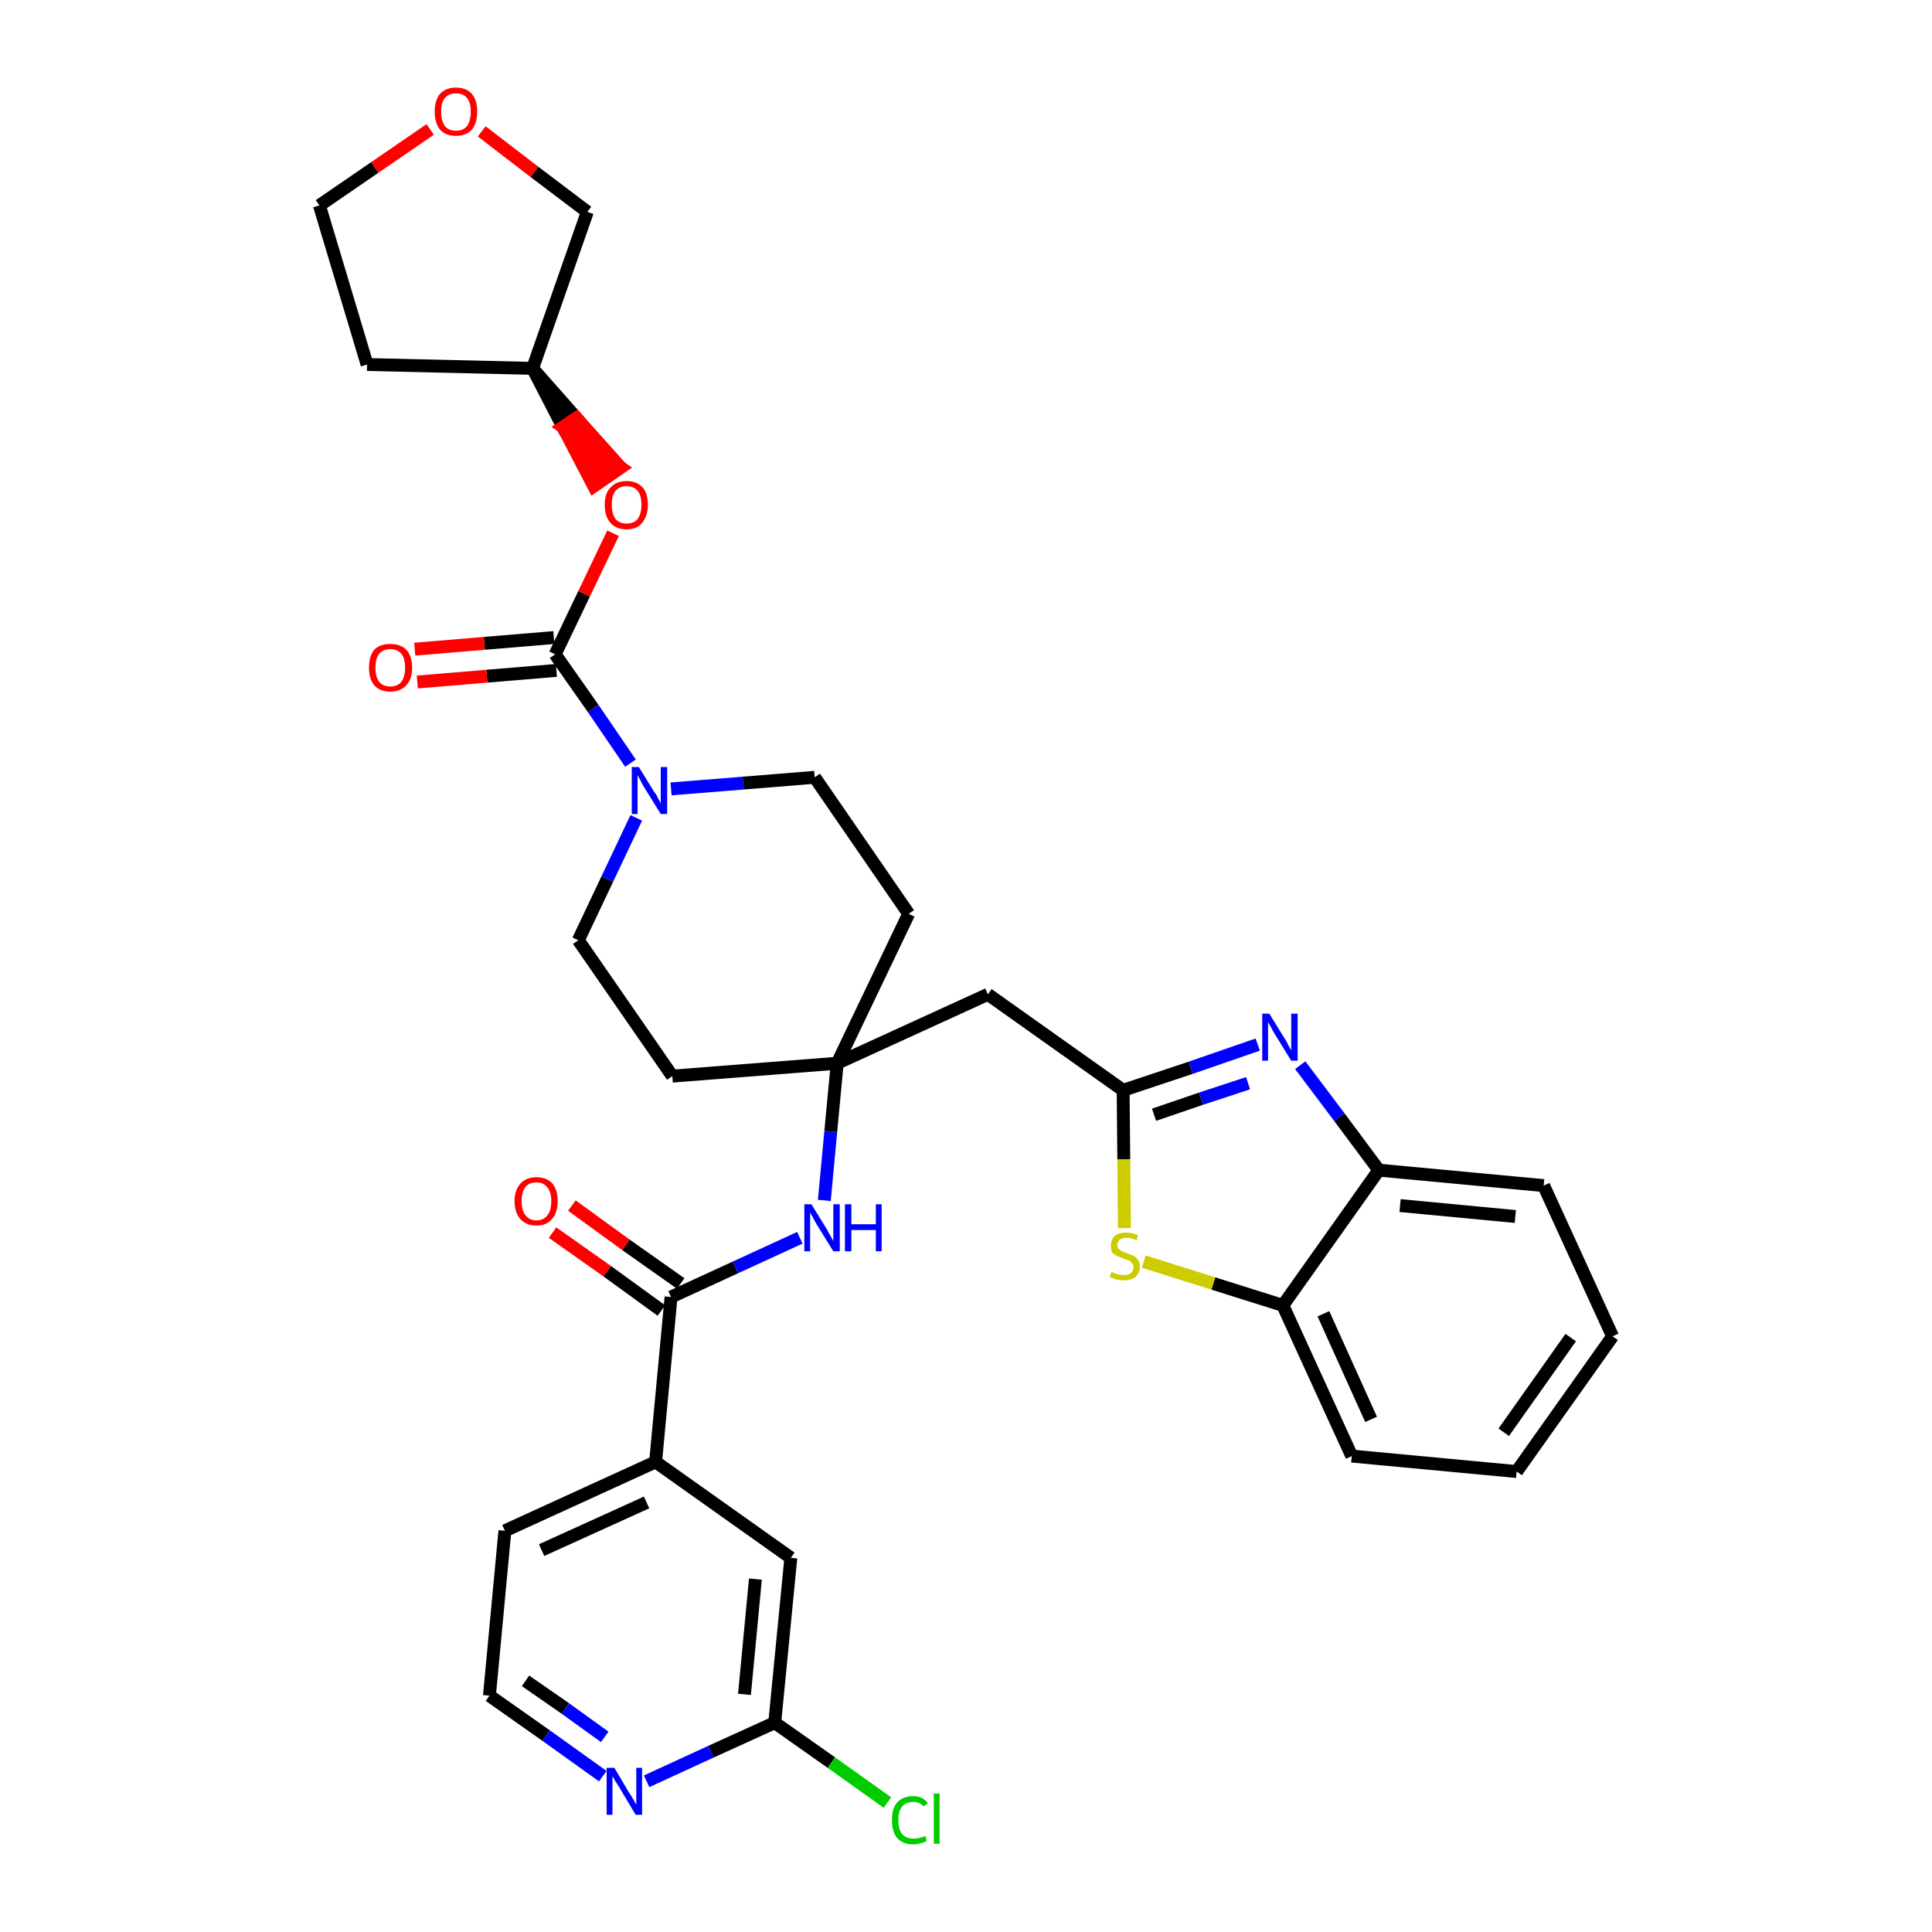 <?xml version='1.0' encoding='iso-8859-1'?>
<svg version='1.1' baseProfile='full'
              xmlns='http://www.w3.org/2000/svg'
                      xmlns:rdkit='http://www.rdkit.org/xml'
                      xmlns:xlink='http://www.w3.org/1999/xlink'
                  xml:space='preserve'
width='300px' height='300px' viewBox='0 0 300 300'>
<!-- END OF HEADER -->
<path class='bond-0 atom-0 atom-1' d='M 85.8,191.4 L 94.3,197.4' style='fill:none;fill-rule:evenodd;stroke:#FF0000;stroke-width:2.0px;stroke-linecap:butt;stroke-linejoin:miter;stroke-opacity:1' />
<path class='bond-0 atom-0 atom-1' d='M 94.3,197.4 L 102.7,203.5' style='fill:none;fill-rule:evenodd;stroke:#000000;stroke-width:2.0px;stroke-linecap:butt;stroke-linejoin:miter;stroke-opacity:1' />
<path class='bond-0 atom-0 atom-1' d='M 88.8,187.2 L 97.2,193.3' style='fill:none;fill-rule:evenodd;stroke:#FF0000;stroke-width:2.0px;stroke-linecap:butt;stroke-linejoin:miter;stroke-opacity:1' />
<path class='bond-0 atom-0 atom-1' d='M 97.2,193.3 L 105.7,199.3' style='fill:none;fill-rule:evenodd;stroke:#000000;stroke-width:2.0px;stroke-linecap:butt;stroke-linejoin:miter;stroke-opacity:1' />
<path class='bond-1 atom-1 atom-2' d='M 104.2,201.4 L 114.2,196.8' style='fill:none;fill-rule:evenodd;stroke:#000000;stroke-width:2.0px;stroke-linecap:butt;stroke-linejoin:miter;stroke-opacity:1' />
<path class='bond-1 atom-1 atom-2' d='M 114.2,196.8 L 124.2,192.2' style='fill:none;fill-rule:evenodd;stroke:#0000FF;stroke-width:2.0px;stroke-linecap:butt;stroke-linejoin:miter;stroke-opacity:1' />
<path class='bond-26 atom-1 atom-27' d='M 104.2,201.4 L 101.8,227.0' style='fill:none;fill-rule:evenodd;stroke:#000000;stroke-width:2.0px;stroke-linecap:butt;stroke-linejoin:miter;stroke-opacity:1' />
<path class='bond-2 atom-2 atom-3' d='M 128.0,186.4 L 129.0,175.7' style='fill:none;fill-rule:evenodd;stroke:#0000FF;stroke-width:2.0px;stroke-linecap:butt;stroke-linejoin:miter;stroke-opacity:1' />
<path class='bond-2 atom-2 atom-3' d='M 129.0,175.7 L 130.0,165.1' style='fill:none;fill-rule:evenodd;stroke:#000000;stroke-width:2.0px;stroke-linecap:butt;stroke-linejoin:miter;stroke-opacity:1' />
<path class='bond-3 atom-3 atom-4' d='M 130.0,165.1 L 153.4,154.4' style='fill:none;fill-rule:evenodd;stroke:#000000;stroke-width:2.0px;stroke-linecap:butt;stroke-linejoin:miter;stroke-opacity:1' />
<path class='bond-13 atom-3 atom-14' d='M 130.0,165.1 L 104.4,167.1' style='fill:none;fill-rule:evenodd;stroke:#000000;stroke-width:2.0px;stroke-linecap:butt;stroke-linejoin:miter;stroke-opacity:1' />
<path class='bond-33 atom-26 atom-3' d='M 141.1,141.9 L 130.0,165.1' style='fill:none;fill-rule:evenodd;stroke:#000000;stroke-width:2.0px;stroke-linecap:butt;stroke-linejoin:miter;stroke-opacity:1' />
<path class='bond-4 atom-4 atom-5' d='M 153.4,154.4 L 174.4,169.3' style='fill:none;fill-rule:evenodd;stroke:#000000;stroke-width:2.0px;stroke-linecap:butt;stroke-linejoin:miter;stroke-opacity:1' />
<path class='bond-5 atom-5 atom-6' d='M 174.4,169.3 L 184.9,165.8' style='fill:none;fill-rule:evenodd;stroke:#000000;stroke-width:2.0px;stroke-linecap:butt;stroke-linejoin:miter;stroke-opacity:1' />
<path class='bond-5 atom-5 atom-6' d='M 184.9,165.8 L 195.3,162.2' style='fill:none;fill-rule:evenodd;stroke:#0000FF;stroke-width:2.0px;stroke-linecap:butt;stroke-linejoin:miter;stroke-opacity:1' />
<path class='bond-5 atom-5 atom-6' d='M 179.2,173.1 L 186.5,170.6' style='fill:none;fill-rule:evenodd;stroke:#000000;stroke-width:2.0px;stroke-linecap:butt;stroke-linejoin:miter;stroke-opacity:1' />
<path class='bond-5 atom-5 atom-6' d='M 186.5,170.6 L 193.8,168.2' style='fill:none;fill-rule:evenodd;stroke:#0000FF;stroke-width:2.0px;stroke-linecap:butt;stroke-linejoin:miter;stroke-opacity:1' />
<path class='bond-35 atom-13 atom-5' d='M 174.6,190.7 L 174.5,180.0' style='fill:none;fill-rule:evenodd;stroke:#CCCC00;stroke-width:2.0px;stroke-linecap:butt;stroke-linejoin:miter;stroke-opacity:1' />
<path class='bond-35 atom-13 atom-5' d='M 174.5,180.0 L 174.4,169.3' style='fill:none;fill-rule:evenodd;stroke:#000000;stroke-width:2.0px;stroke-linecap:butt;stroke-linejoin:miter;stroke-opacity:1' />
<path class='bond-6 atom-6 atom-7' d='M 201.9,165.4 L 208.0,173.5' style='fill:none;fill-rule:evenodd;stroke:#0000FF;stroke-width:2.0px;stroke-linecap:butt;stroke-linejoin:miter;stroke-opacity:1' />
<path class='bond-6 atom-6 atom-7' d='M 208.0,173.5 L 214.1,181.7' style='fill:none;fill-rule:evenodd;stroke:#000000;stroke-width:2.0px;stroke-linecap:butt;stroke-linejoin:miter;stroke-opacity:1' />
<path class='bond-7 atom-7 atom-8' d='M 214.1,181.7 L 239.7,184.1' style='fill:none;fill-rule:evenodd;stroke:#000000;stroke-width:2.0px;stroke-linecap:butt;stroke-linejoin:miter;stroke-opacity:1' />
<path class='bond-7 atom-7 atom-8' d='M 217.4,187.2 L 235.3,188.9' style='fill:none;fill-rule:evenodd;stroke:#000000;stroke-width:2.0px;stroke-linecap:butt;stroke-linejoin:miter;stroke-opacity:1' />
<path class='bond-37 atom-12 atom-7' d='M 199.2,202.7 L 214.1,181.7' style='fill:none;fill-rule:evenodd;stroke:#000000;stroke-width:2.0px;stroke-linecap:butt;stroke-linejoin:miter;stroke-opacity:1' />
<path class='bond-8 atom-8 atom-9' d='M 239.7,184.1 L 250.4,207.5' style='fill:none;fill-rule:evenodd;stroke:#000000;stroke-width:2.0px;stroke-linecap:butt;stroke-linejoin:miter;stroke-opacity:1' />
<path class='bond-9 atom-9 atom-10' d='M 250.4,207.5 L 235.5,228.5' style='fill:none;fill-rule:evenodd;stroke:#000000;stroke-width:2.0px;stroke-linecap:butt;stroke-linejoin:miter;stroke-opacity:1' />
<path class='bond-9 atom-9 atom-10' d='M 243.9,207.7 L 233.5,222.4' style='fill:none;fill-rule:evenodd;stroke:#000000;stroke-width:2.0px;stroke-linecap:butt;stroke-linejoin:miter;stroke-opacity:1' />
<path class='bond-10 atom-10 atom-11' d='M 235.5,228.5 L 209.9,226.1' style='fill:none;fill-rule:evenodd;stroke:#000000;stroke-width:2.0px;stroke-linecap:butt;stroke-linejoin:miter;stroke-opacity:1' />
<path class='bond-11 atom-11 atom-12' d='M 209.9,226.1 L 199.2,202.7' style='fill:none;fill-rule:evenodd;stroke:#000000;stroke-width:2.0px;stroke-linecap:butt;stroke-linejoin:miter;stroke-opacity:1' />
<path class='bond-11 atom-11 atom-12' d='M 212.9,220.4 L 205.5,204.0' style='fill:none;fill-rule:evenodd;stroke:#000000;stroke-width:2.0px;stroke-linecap:butt;stroke-linejoin:miter;stroke-opacity:1' />
<path class='bond-12 atom-12 atom-13' d='M 199.2,202.7 L 188.4,199.3' style='fill:none;fill-rule:evenodd;stroke:#000000;stroke-width:2.0px;stroke-linecap:butt;stroke-linejoin:miter;stroke-opacity:1' />
<path class='bond-12 atom-12 atom-13' d='M 188.4,199.3 L 177.6,195.9' style='fill:none;fill-rule:evenodd;stroke:#CCCC00;stroke-width:2.0px;stroke-linecap:butt;stroke-linejoin:miter;stroke-opacity:1' />
<path class='bond-14 atom-14 atom-15' d='M 104.4,167.1 L 89.8,146.0' style='fill:none;fill-rule:evenodd;stroke:#000000;stroke-width:2.0px;stroke-linecap:butt;stroke-linejoin:miter;stroke-opacity:1' />
<path class='bond-15 atom-15 atom-16' d='M 89.8,146.0 L 94.3,136.5' style='fill:none;fill-rule:evenodd;stroke:#000000;stroke-width:2.0px;stroke-linecap:butt;stroke-linejoin:miter;stroke-opacity:1' />
<path class='bond-15 atom-15 atom-16' d='M 94.3,136.5 L 98.8,127.0' style='fill:none;fill-rule:evenodd;stroke:#0000FF;stroke-width:2.0px;stroke-linecap:butt;stroke-linejoin:miter;stroke-opacity:1' />
<path class='bond-16 atom-16 atom-17' d='M 97.9,118.5 L 92.1,110.0' style='fill:none;fill-rule:evenodd;stroke:#0000FF;stroke-width:2.0px;stroke-linecap:butt;stroke-linejoin:miter;stroke-opacity:1' />
<path class='bond-16 atom-16 atom-17' d='M 92.1,110.0 L 86.2,101.6' style='fill:none;fill-rule:evenodd;stroke:#000000;stroke-width:2.0px;stroke-linecap:butt;stroke-linejoin:miter;stroke-opacity:1' />
<path class='bond-24 atom-16 atom-25' d='M 104.2,122.5 L 115.4,121.6' style='fill:none;fill-rule:evenodd;stroke:#0000FF;stroke-width:2.0px;stroke-linecap:butt;stroke-linejoin:miter;stroke-opacity:1' />
<path class='bond-24 atom-16 atom-25' d='M 115.4,121.6 L 126.5,120.7' style='fill:none;fill-rule:evenodd;stroke:#000000;stroke-width:2.0px;stroke-linecap:butt;stroke-linejoin:miter;stroke-opacity:1' />
<path class='bond-17 atom-17 atom-18' d='M 86.0,99.0 L 75.2,99.9' style='fill:none;fill-rule:evenodd;stroke:#000000;stroke-width:2.0px;stroke-linecap:butt;stroke-linejoin:miter;stroke-opacity:1' />
<path class='bond-17 atom-17 atom-18' d='M 75.2,99.9 L 64.4,100.8' style='fill:none;fill-rule:evenodd;stroke:#FF0000;stroke-width:2.0px;stroke-linecap:butt;stroke-linejoin:miter;stroke-opacity:1' />
<path class='bond-17 atom-17 atom-18' d='M 86.4,104.1 L 75.6,105.0' style='fill:none;fill-rule:evenodd;stroke:#000000;stroke-width:2.0px;stroke-linecap:butt;stroke-linejoin:miter;stroke-opacity:1' />
<path class='bond-17 atom-17 atom-18' d='M 75.6,105.0 L 64.8,105.9' style='fill:none;fill-rule:evenodd;stroke:#FF0000;stroke-width:2.0px;stroke-linecap:butt;stroke-linejoin:miter;stroke-opacity:1' />
<path class='bond-18 atom-17 atom-19' d='M 86.2,101.6 L 90.7,92.2' style='fill:none;fill-rule:evenodd;stroke:#000000;stroke-width:2.0px;stroke-linecap:butt;stroke-linejoin:miter;stroke-opacity:1' />
<path class='bond-18 atom-17 atom-19' d='M 90.7,92.2 L 95.2,82.8' style='fill:none;fill-rule:evenodd;stroke:#FF0000;stroke-width:2.0px;stroke-linecap:butt;stroke-linejoin:miter;stroke-opacity:1' />
<path class='bond-19 atom-20 atom-19' d='M 82.7,57.2 L 87.4,66.3 L 89.5,64.9 Z' style='fill:#000000;fill-rule:evenodd;fill-opacity:1;stroke:#000000;stroke-width:2.0px;stroke-linecap:butt;stroke-linejoin:miter;stroke-opacity:1;' />
<path class='bond-19 atom-20 atom-19' d='M 87.4,66.3 L 96.4,72.6 L 92.2,75.5 Z' style='fill:#FF0000;fill-rule:evenodd;fill-opacity:1;stroke:#FF0000;stroke-width:2.0px;stroke-linecap:butt;stroke-linejoin:miter;stroke-opacity:1;' />
<path class='bond-19 atom-20 atom-19' d='M 87.4,66.3 L 89.5,64.9 L 96.4,72.6 Z' style='fill:#FF0000;fill-rule:evenodd;fill-opacity:1;stroke:#FF0000;stroke-width:2.0px;stroke-linecap:butt;stroke-linejoin:miter;stroke-opacity:1;' />
<path class='bond-20 atom-20 atom-21' d='M 82.7,57.2 L 57.0,56.6' style='fill:none;fill-rule:evenodd;stroke:#000000;stroke-width:2.0px;stroke-linecap:butt;stroke-linejoin:miter;stroke-opacity:1' />
<path class='bond-36 atom-24 atom-20' d='M 91.2,32.9 L 82.7,57.2' style='fill:none;fill-rule:evenodd;stroke:#000000;stroke-width:2.0px;stroke-linecap:butt;stroke-linejoin:miter;stroke-opacity:1' />
<path class='bond-21 atom-21 atom-22' d='M 57.0,56.6 L 49.6,31.9' style='fill:none;fill-rule:evenodd;stroke:#000000;stroke-width:2.0px;stroke-linecap:butt;stroke-linejoin:miter;stroke-opacity:1' />
<path class='bond-22 atom-22 atom-23' d='M 49.6,31.9 L 58.2,26.0' style='fill:none;fill-rule:evenodd;stroke:#000000;stroke-width:2.0px;stroke-linecap:butt;stroke-linejoin:miter;stroke-opacity:1' />
<path class='bond-22 atom-22 atom-23' d='M 58.2,26.0 L 66.8,20.1' style='fill:none;fill-rule:evenodd;stroke:#FF0000;stroke-width:2.0px;stroke-linecap:butt;stroke-linejoin:miter;stroke-opacity:1' />
<path class='bond-23 atom-23 atom-24' d='M 74.8,20.4 L 83.0,26.7' style='fill:none;fill-rule:evenodd;stroke:#FF0000;stroke-width:2.0px;stroke-linecap:butt;stroke-linejoin:miter;stroke-opacity:1' />
<path class='bond-23 atom-23 atom-24' d='M 83.0,26.7 L 91.2,32.9' style='fill:none;fill-rule:evenodd;stroke:#000000;stroke-width:2.0px;stroke-linecap:butt;stroke-linejoin:miter;stroke-opacity:1' />
<path class='bond-25 atom-25 atom-26' d='M 126.5,120.7 L 141.1,141.9' style='fill:none;fill-rule:evenodd;stroke:#000000;stroke-width:2.0px;stroke-linecap:butt;stroke-linejoin:miter;stroke-opacity:1' />
<path class='bond-27 atom-27 atom-28' d='M 101.8,227.0 L 78.4,237.7' style='fill:none;fill-rule:evenodd;stroke:#000000;stroke-width:2.0px;stroke-linecap:butt;stroke-linejoin:miter;stroke-opacity:1' />
<path class='bond-27 atom-27 atom-28' d='M 100.4,233.3 L 84.1,240.7' style='fill:none;fill-rule:evenodd;stroke:#000000;stroke-width:2.0px;stroke-linecap:butt;stroke-linejoin:miter;stroke-opacity:1' />
<path class='bond-34 atom-33 atom-27' d='M 122.8,241.9 L 101.8,227.0' style='fill:none;fill-rule:evenodd;stroke:#000000;stroke-width:2.0px;stroke-linecap:butt;stroke-linejoin:miter;stroke-opacity:1' />
<path class='bond-28 atom-28 atom-29' d='M 78.4,237.7 L 76.0,263.3' style='fill:none;fill-rule:evenodd;stroke:#000000;stroke-width:2.0px;stroke-linecap:butt;stroke-linejoin:miter;stroke-opacity:1' />
<path class='bond-29 atom-29 atom-30' d='M 76.0,263.3 L 84.8,269.5' style='fill:none;fill-rule:evenodd;stroke:#000000;stroke-width:2.0px;stroke-linecap:butt;stroke-linejoin:miter;stroke-opacity:1' />
<path class='bond-29 atom-29 atom-30' d='M 84.8,269.5 L 93.6,275.8' style='fill:none;fill-rule:evenodd;stroke:#0000FF;stroke-width:2.0px;stroke-linecap:butt;stroke-linejoin:miter;stroke-opacity:1' />
<path class='bond-29 atom-29 atom-30' d='M 81.6,261.0 L 87.8,265.3' style='fill:none;fill-rule:evenodd;stroke:#000000;stroke-width:2.0px;stroke-linecap:butt;stroke-linejoin:miter;stroke-opacity:1' />
<path class='bond-29 atom-29 atom-30' d='M 87.8,265.3 L 93.9,269.7' style='fill:none;fill-rule:evenodd;stroke:#0000FF;stroke-width:2.0px;stroke-linecap:butt;stroke-linejoin:miter;stroke-opacity:1' />
<path class='bond-30 atom-30 atom-31' d='M 100.4,276.6 L 110.4,272.0' style='fill:none;fill-rule:evenodd;stroke:#0000FF;stroke-width:2.0px;stroke-linecap:butt;stroke-linejoin:miter;stroke-opacity:1' />
<path class='bond-30 atom-30 atom-31' d='M 110.4,272.0 L 120.3,267.5' style='fill:none;fill-rule:evenodd;stroke:#000000;stroke-width:2.0px;stroke-linecap:butt;stroke-linejoin:miter;stroke-opacity:1' />
<path class='bond-31 atom-31 atom-32' d='M 120.3,267.5 L 129.1,273.7' style='fill:none;fill-rule:evenodd;stroke:#000000;stroke-width:2.0px;stroke-linecap:butt;stroke-linejoin:miter;stroke-opacity:1' />
<path class='bond-31 atom-31 atom-32' d='M 129.1,273.7 L 137.8,279.9' style='fill:none;fill-rule:evenodd;stroke:#00CC00;stroke-width:2.0px;stroke-linecap:butt;stroke-linejoin:miter;stroke-opacity:1' />
<path class='bond-32 atom-31 atom-33' d='M 120.3,267.5 L 122.8,241.9' style='fill:none;fill-rule:evenodd;stroke:#000000;stroke-width:2.0px;stroke-linecap:butt;stroke-linejoin:miter;stroke-opacity:1' />
<path class='bond-32 atom-31 atom-33' d='M 115.6,263.1 L 117.3,245.2' style='fill:none;fill-rule:evenodd;stroke:#000000;stroke-width:2.0px;stroke-linecap:butt;stroke-linejoin:miter;stroke-opacity:1' />
<path  class='atom-0' d='M 79.9 186.5
Q 79.9 184.8, 80.8 183.8
Q 81.7 182.8, 83.3 182.8
Q 84.9 182.8, 85.8 183.8
Q 86.6 184.8, 86.6 186.5
Q 86.6 188.3, 85.7 189.3
Q 84.9 190.3, 83.3 190.3
Q 81.7 190.3, 80.8 189.3
Q 79.9 188.3, 79.9 186.5
M 83.3 189.5
Q 84.4 189.5, 85.0 188.7
Q 85.6 188.0, 85.6 186.5
Q 85.6 185.1, 85.0 184.4
Q 84.4 183.6, 83.3 183.6
Q 82.2 183.6, 81.6 184.3
Q 81.0 185.1, 81.0 186.5
Q 81.0 188.0, 81.6 188.7
Q 82.2 189.5, 83.3 189.5
' fill='#FF0000'/>
<path  class='atom-2' d='M 126.0 187.0
L 128.4 190.9
Q 128.6 191.3, 129.0 192.0
Q 129.4 192.7, 129.4 192.7
L 129.4 187.0
L 130.4 187.0
L 130.4 194.3
L 129.4 194.3
L 126.8 190.1
Q 126.5 189.6, 126.2 189.0
Q 125.9 188.5, 125.8 188.3
L 125.8 194.3
L 124.9 194.3
L 124.9 187.0
L 126.0 187.0
' fill='#0000FF'/>
<path  class='atom-2' d='M 131.2 187.0
L 132.2 187.0
L 132.2 190.1
L 136.0 190.1
L 136.0 187.0
L 136.9 187.0
L 136.9 194.3
L 136.0 194.3
L 136.0 191.0
L 132.2 191.0
L 132.2 194.3
L 131.2 194.3
L 131.2 187.0
' fill='#0000FF'/>
<path  class='atom-6' d='M 197.1 157.4
L 199.5 161.3
Q 199.8 161.7, 200.1 162.4
Q 200.5 163.1, 200.5 163.1
L 200.5 157.4
L 201.5 157.4
L 201.5 164.7
L 200.5 164.7
L 197.9 160.5
Q 197.6 160.0, 197.3 159.4
Q 197.0 158.9, 196.9 158.7
L 196.9 164.7
L 196.0 164.7
L 196.0 157.4
L 197.1 157.4
' fill='#0000FF'/>
<path  class='atom-13' d='M 172.6 197.5
Q 172.7 197.5, 173.0 197.7
Q 173.3 197.8, 173.7 197.9
Q 174.1 198.0, 174.5 198.0
Q 175.2 198.0, 175.6 197.7
Q 176.0 197.3, 176.0 196.7
Q 176.0 196.3, 175.7 196.1
Q 175.6 195.8, 175.2 195.7
Q 174.9 195.6, 174.4 195.4
Q 173.8 195.2, 173.4 195.0
Q 173.0 194.8, 172.7 194.5
Q 172.5 194.1, 172.5 193.4
Q 172.5 192.5, 173.1 191.9
Q 173.7 191.4, 174.9 191.4
Q 175.8 191.4, 176.7 191.8
L 176.5 192.6
Q 175.6 192.2, 175.0 192.2
Q 174.3 192.2, 173.9 192.5
Q 173.5 192.8, 173.5 193.3
Q 173.5 193.7, 173.7 193.9
Q 173.9 194.1, 174.2 194.3
Q 174.5 194.4, 175.0 194.6
Q 175.6 194.8, 176.0 195.0
Q 176.4 195.2, 176.7 195.6
Q 177.0 196.0, 177.0 196.7
Q 177.0 197.7, 176.3 198.3
Q 175.6 198.8, 174.5 198.8
Q 173.9 198.8, 173.4 198.7
Q 172.9 198.5, 172.3 198.3
L 172.6 197.5
' fill='#CCCC00'/>
<path  class='atom-16' d='M 99.2 119.1
L 101.6 123.0
Q 101.9 123.3, 102.2 124.0
Q 102.6 124.7, 102.6 124.8
L 102.6 119.1
L 103.6 119.1
L 103.6 126.4
L 102.6 126.4
L 100.0 122.2
Q 99.7 121.7, 99.4 121.1
Q 99.1 120.5, 99.0 120.4
L 99.0 126.4
L 98.1 126.4
L 98.1 119.1
L 99.2 119.1
' fill='#0000FF'/>
<path  class='atom-18' d='M 57.3 103.7
Q 57.3 101.9, 58.1 100.9
Q 59.0 100.0, 60.6 100.0
Q 62.2 100.0, 63.1 100.9
Q 64.0 101.9, 64.0 103.7
Q 64.0 105.4, 63.1 106.4
Q 62.2 107.4, 60.6 107.4
Q 59.0 107.4, 58.1 106.4
Q 57.3 105.4, 57.3 103.7
M 60.6 106.6
Q 61.7 106.6, 62.3 105.9
Q 62.9 105.1, 62.9 103.7
Q 62.9 102.2, 62.3 101.5
Q 61.7 100.8, 60.6 100.8
Q 59.5 100.8, 58.9 101.5
Q 58.3 102.2, 58.3 103.7
Q 58.3 105.1, 58.9 105.9
Q 59.5 106.6, 60.6 106.6
' fill='#FF0000'/>
<path  class='atom-19' d='M 93.9 78.4
Q 93.9 76.6, 94.8 75.7
Q 95.7 74.7, 97.3 74.7
Q 98.9 74.7, 99.8 75.7
Q 100.6 76.6, 100.6 78.4
Q 100.6 80.1, 99.7 81.2
Q 98.9 82.2, 97.3 82.2
Q 95.7 82.2, 94.8 81.2
Q 93.9 80.2, 93.9 78.4
M 97.3 81.3
Q 98.4 81.3, 99.0 80.6
Q 99.6 79.8, 99.6 78.4
Q 99.6 76.9, 99.0 76.2
Q 98.4 75.5, 97.3 75.5
Q 96.2 75.5, 95.6 76.2
Q 95.0 76.9, 95.0 78.4
Q 95.0 79.8, 95.6 80.6
Q 96.2 81.3, 97.3 81.3
' fill='#FF0000'/>
<path  class='atom-23' d='M 67.5 17.3
Q 67.5 15.6, 68.3 14.6
Q 69.2 13.6, 70.8 13.6
Q 72.4 13.6, 73.3 14.6
Q 74.1 15.6, 74.1 17.3
Q 74.1 19.1, 73.3 20.1
Q 72.4 21.1, 70.8 21.1
Q 69.2 21.1, 68.3 20.1
Q 67.5 19.1, 67.5 17.3
M 70.8 20.3
Q 71.9 20.3, 72.5 19.6
Q 73.1 18.8, 73.1 17.3
Q 73.1 15.9, 72.5 15.2
Q 71.9 14.5, 70.8 14.5
Q 69.7 14.5, 69.1 15.2
Q 68.5 15.9, 68.5 17.3
Q 68.5 18.8, 69.1 19.6
Q 69.7 20.3, 70.8 20.3
' fill='#FF0000'/>
<path  class='atom-30' d='M 95.4 274.5
L 97.7 278.4
Q 98.0 278.8, 98.4 279.5
Q 98.7 280.1, 98.8 280.2
L 98.8 274.5
L 99.7 274.5
L 99.7 281.8
L 98.7 281.8
L 96.2 277.6
Q 95.9 277.1, 95.5 276.5
Q 95.2 276.0, 95.1 275.8
L 95.1 281.8
L 94.2 281.8
L 94.2 274.5
L 95.4 274.5
' fill='#0000FF'/>
<path  class='atom-32' d='M 138.5 282.6
Q 138.5 280.8, 139.3 279.9
Q 140.2 278.9, 141.8 278.9
Q 143.3 278.9, 144.1 280.0
L 143.4 280.5
Q 142.8 279.8, 141.8 279.8
Q 140.7 279.8, 140.1 280.5
Q 139.5 281.2, 139.5 282.6
Q 139.5 284.1, 140.1 284.8
Q 140.7 285.5, 141.9 285.5
Q 142.7 285.5, 143.7 285.1
L 143.9 285.8
Q 143.6 286.1, 143.0 286.2
Q 142.4 286.4, 141.8 286.4
Q 140.2 286.4, 139.3 285.4
Q 138.5 284.4, 138.5 282.6
' fill='#00CC00'/>
<path  class='atom-32' d='M 145.0 278.5
L 145.9 278.5
L 145.9 286.3
L 145.0 286.3
L 145.0 278.5
' fill='#00CC00'/>
</svg>
